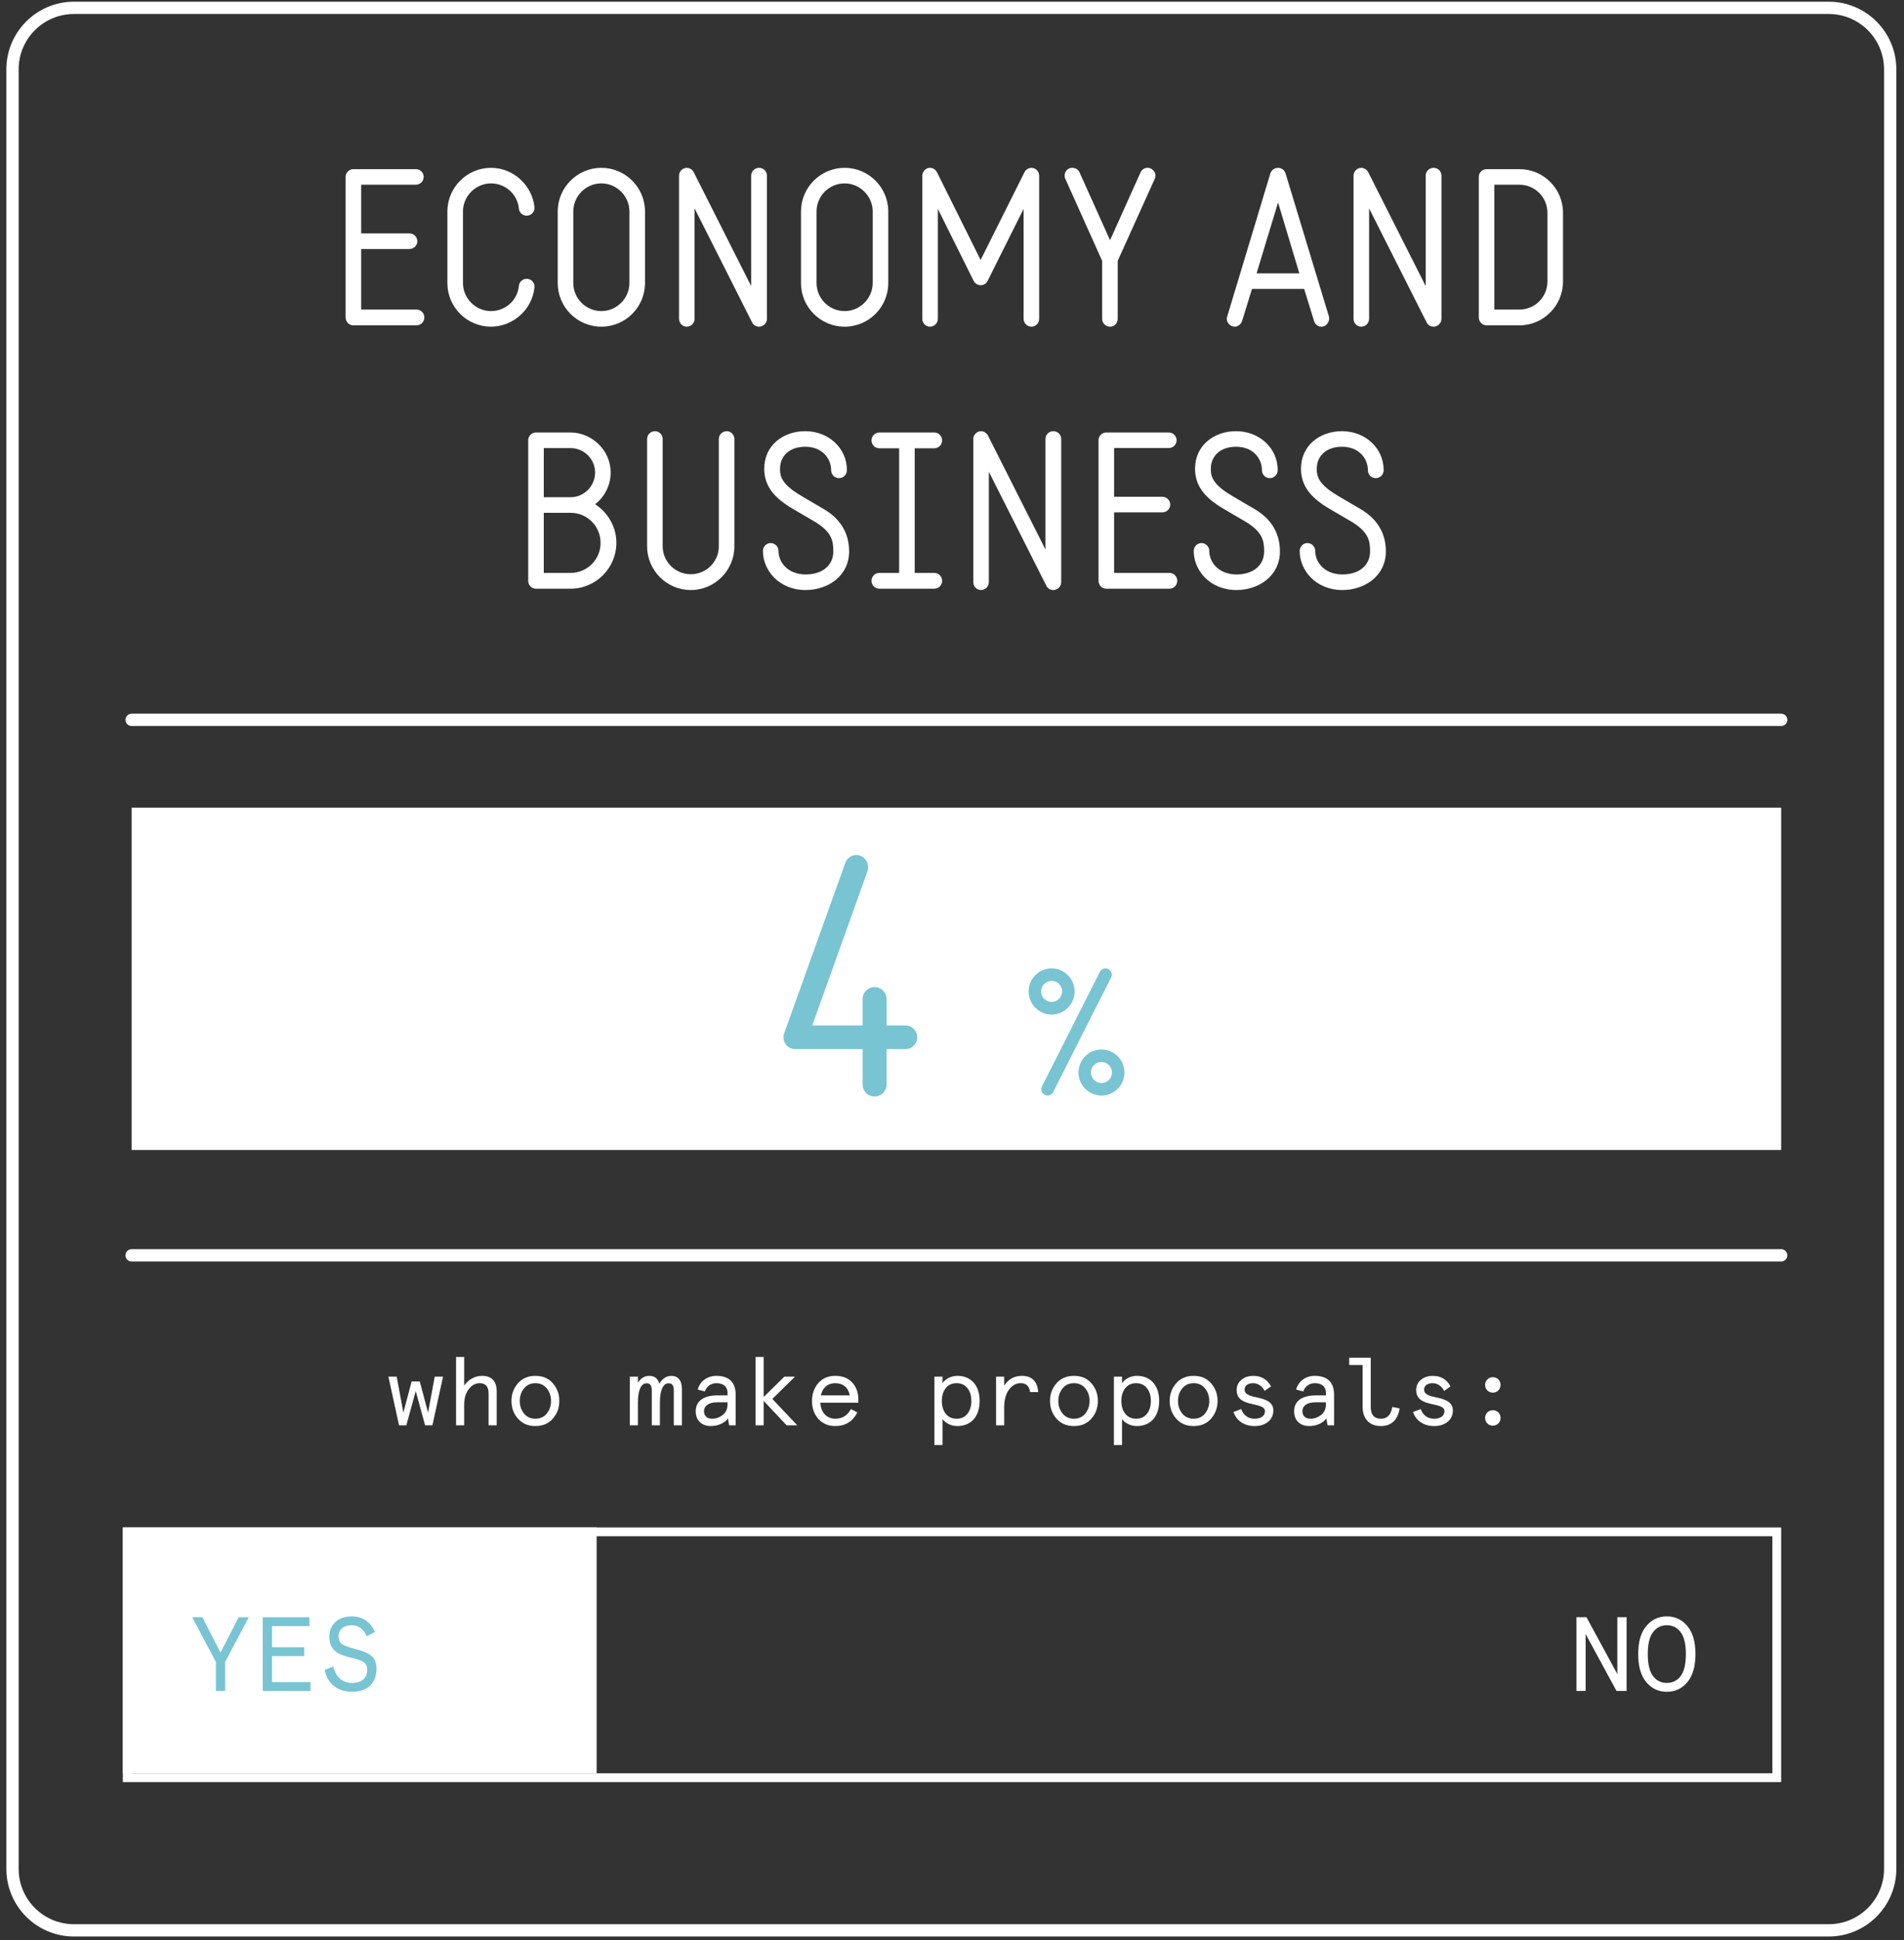 <?xml version="1.0" encoding="utf-8"?>
<!-- Generator: Adobe Illustrator 16.0.0, SVG Export Plug-In . SVG Version: 6.00 Build 0)  -->
<!DOCTYPE svg PUBLIC "-//W3C//DTD SVG 1.1//EN" "http://www.w3.org/Graphics/SVG/1.1/DTD/svg11.dtd">
<svg version="1.1" id="Layer_1" xmlns="http://www.w3.org/2000/svg" xmlns:xlink="http://www.w3.org/1999/xlink" x="0px" y="0px"
	 width="217px" height="221px" viewBox="0 0 217 221" enable-background="new 0 0 217 221" xml:space="preserve">
<rect x="0" y="0" width="217" height="221" fill="#333333" stroke="none"/>
<g id="Layer_1_1_">
</g>
<g id="Layer_3">
	<g>
		<rect x="10.576" y="19.113" fill="none" width="196" height="50.555"/>
	</g>
	<g enable-background="new    ">
		<path fill="#FFFFFF" d="M48.362,36.163c0,0.499-0.4,0.899-0.9,0.899h-7.198c-0.475,0-0.875-0.4-0.875-0.899V20.142
			c0-0.475,0.4-0.875,0.875-0.875h7.124c0.5,0,0.9,0.4,0.9,0.875c0,0.5-0.4,0.899-0.9,0.899h-6.224v5.549h5.499
			c0.5,0,0.9,0.4,0.9,0.9c0,0.475-0.4,0.874-0.9,0.874h-5.499v6.898h6.298C47.962,35.263,48.362,35.663,48.362,36.163z"/>
		<path fill="#FFFFFF" d="M50.989,32.238v-8.147c0-2.725,2.225-4.974,4.974-4.974c2.575,0,4.699,2.024,4.949,4.474
			c0.05,0.475-0.3,0.925-0.8,0.975c-0.475,0.05-0.925-0.3-0.975-0.8c-0.15-1.624-1.524-2.874-3.174-2.874
			c-1.75,0-3.199,1.449-3.199,3.199v8.147c0,1.75,1.45,3.199,3.199,3.199c1.65,0,3.024-1.249,3.174-2.874
			c0.05-0.5,0.5-0.85,0.975-0.8c0.5,0.05,0.85,0.5,0.8,0.975c-0.25,2.574-2.5,4.475-4.949,4.475
			C53.214,37.213,50.989,34.988,50.989,32.238z"/>
		<path fill="#FFFFFF" d="M63.564,32.238v-8.147c0-2.725,2.225-4.974,4.974-4.974c2.75,0,4.974,2.249,4.974,4.974v8.147
			c0,2.75-2.225,4.975-4.974,4.975C65.789,37.213,63.564,34.988,63.564,32.238z M65.338,24.091v8.147
			c0,1.75,1.425,3.199,3.199,3.199c1.75,0,3.199-1.449,3.199-3.199v-8.147c0-1.75-1.449-3.199-3.199-3.199
			C66.763,20.892,65.338,22.341,65.338,24.091z"/>
		<path fill="#FFFFFF" d="M85.711,36.713l-6.548-12.972v12.571c0,0.5-0.4,0.9-0.899,0.9c-0.475,0-0.875-0.4-0.875-0.9V20.017
			c0-0.5,0.425-0.899,0.875-0.899c0.325,0,0.649,0.199,0.8,0.5l6.548,12.972V20.017c0-0.5,0.4-0.899,0.899-0.899
			c0.5,0,0.9,0.399,0.9,0.899v16.296c0,0.425-0.3,0.775-0.7,0.875c-0.075,0.025-0.125,0.025-0.2,0.025
			C86.187,37.213,85.861,37.037,85.711,36.713z"/>
		<path fill="#FFFFFF" d="M91.289,32.238v-8.147c0-2.725,2.225-4.974,4.974-4.974c2.75,0,4.974,2.249,4.974,4.974v8.147
			c0,2.75-2.225,4.975-4.974,4.975C93.514,37.213,91.289,34.988,91.289,32.238z M93.063,24.091v8.147
			c0,1.75,1.425,3.199,3.199,3.199c1.75,0,3.199-1.449,3.199-3.199v-8.147c0-1.75-1.449-3.199-3.199-3.199
			C94.488,20.892,93.063,22.341,93.063,24.091z"/>
		<path fill="#FFFFFF" d="M116.661,36.312V23.791l-4.099,8.197c-0.15,0.325-0.451,0.5-0.801,0.5c-0.324,0-0.625-0.175-0.799-0.5
			l-4.075-8.197v12.521c0,0.5-0.4,0.9-0.9,0.9c-0.475,0-0.875-0.4-0.875-0.9V20.017c0.025-0.5,0.4-0.899,0.875-0.899
			c0.325,0,0.65,0.199,0.8,0.5l4.974,9.997l4.999-9.997c0.149-0.301,0.476-0.5,0.8-0.5c0.525,0,0.875,0.475,0.875,0.899v16.296
			c0,0.5-0.4,0.9-0.875,0.9C117.061,37.213,116.661,36.812,116.661,36.312z"/>
		<path fill="#FFFFFF" d="M131.611,20.366l-4.225,9.348v6.599c0,0.5-0.375,0.9-0.874,0.9c-0.5,0-0.899-0.4-0.899-0.9v-6.599
			l-4.199-9.348c-0.25-0.55,0.125-1.249,0.799-1.249c0.351,0,0.676,0.199,0.826,0.524l3.474,7.724l3.474-7.724
			c0.15-0.325,0.45-0.524,0.801-0.524C131.387,19.117,131.887,19.742,131.611,20.366z"/>
		<path fill="#FFFFFF" d="M150.586,37.213c-0.375,0-0.7-0.25-0.825-0.65l-1.124-3.649h-5.949l-1.125,3.649
			c-0.125,0.375-0.475,0.65-0.85,0.65c-0.524,0-1.049-0.551-0.85-1.15l4.924-16.32c0.125-0.375,0.475-0.625,0.875-0.625
			c0.375,0,0.725,0.25,0.85,0.625l4.949,16.32C151.586,36.588,151.211,37.213,150.586,37.213z M148.086,31.139l-2.424-8.072
			l-2.449,8.072H148.086z"/>
		<path fill="#FFFFFF" d="M162.586,36.713l-6.549-12.972v12.571c0,0.5-0.399,0.9-0.899,0.9c-0.475,0-0.874-0.4-0.874-0.9V20.017
			c0-0.5,0.424-0.899,0.874-0.899c0.325,0,0.649,0.199,0.8,0.5l6.549,12.972V20.017c0-0.5,0.4-0.899,0.899-0.899
			c0.5,0,0.899,0.399,0.899,0.899v16.296c0,0.425-0.299,0.775-0.699,0.875c-0.075,0.025-0.125,0.025-0.2,0.025
			C163.061,37.213,162.736,37.037,162.586,36.713z"/>
		<path fill="#FFFFFF" d="M169.438,37.062c-0.5,0-0.899-0.4-0.899-0.899V20.142c0-0.475,0.399-0.875,0.899-0.875h3.725
			c2.749,0,4.974,2.225,4.974,4.974v7.823c0,2.75-2.225,4.999-4.974,4.999H169.438z M170.312,35.263h2.85
			c1.774,0,3.199-1.425,3.199-3.199V24.24c0-1.774-1.425-3.199-3.199-3.199h-2.85V35.263z"/>
	</g>
	<g enable-background="new    ">
		<path fill="#FFFFFF" d="M70.249,61.839c0,2.874-2.349,5.224-5.224,5.224h-3.949c-0.475,0-0.875-0.4-0.875-0.899V50.142
			c0-0.475,0.4-0.875,0.875-0.875h3.949c2.399,0,4.574,2,4.574,4.549c0,1.475-0.7,2.8-1.774,3.624
			C69.274,58.39,70.249,59.989,70.249,61.839z M61.976,51.041v5.599h3.049c1.55,0,2.799-1.274,2.799-2.824
			c0-1.499-1.25-2.774-2.799-2.774H61.976z M68.449,61.839c0-1.899-1.525-3.424-3.424-3.424h-3.049v6.848h3.049
			C66.924,65.263,68.449,63.738,68.449,61.839z"/>
		<path fill="#FFFFFF" d="M73.751,62.238V50.017c0-0.5,0.4-0.899,0.9-0.899c0.475,0,0.875,0.399,0.875,0.899v12.222
			c0,1.75,1.45,3.175,3.199,3.175c1.775,0,3.199-1.425,3.199-3.175V50.017c0-0.5,0.4-0.899,0.9-0.899
			c0.475,0,0.875,0.399,0.875,0.899v12.222c0,2.725-2.225,4.975-4.974,4.975C75.976,67.213,73.751,64.963,73.751,62.238z"/>
		<path fill="#FFFFFF" d="M86.951,62.764c0-0.5,0.4-0.9,0.875-0.9c0.5,0,0.9,0.4,0.9,0.9c0,1.3,1.075,2.674,3.099,2.674
			c1.924,0,3.149-1.05,3.149-2.624c0-1.175-0.15-2.175-2.05-3.349C90.65,58.14,90.125,57.84,89.6,57.49
			c-1.524-1.05-2.499-2.274-2.499-4.1c0-2.674,2.174-4.273,4.674-4.273c2.624,0,4.749,1.899,4.749,4.448c0,0.5-0.4,0.9-0.9,0.9
			c-0.5,0-0.899-0.4-0.899-0.9c0-1.324-1-2.674-2.949-2.674c-2,0-2.875,1.25-2.875,2.475c0,0.624,0,1.449,1.575,2.574
			c0.375,0.274,1.375,0.875,3.324,1.999c1.924,1.1,2.974,2.725,2.974,4.874c0,2.8-2.424,4.399-4.949,4.399
			C88.775,67.213,86.951,64.963,86.951,62.764z"/>
		<path fill="#FFFFFF" d="M107.374,66.163c0,0.499-0.4,0.899-0.9,0.899h-6.249c-0.5,0-0.899-0.4-0.899-0.899
			c0-0.5,0.4-0.9,0.899-0.9h2.25V51.066h-2.25c-0.5,0-0.899-0.4-0.899-0.899c0-0.5,0.4-0.9,0.899-0.9h6.249c0.5,0,0.9,0.4,0.9,0.9
			c0,0.499-0.4,0.899-0.9,0.899h-2.224v14.196h2.224C106.974,65.263,107.374,65.663,107.374,66.163z"/>
		<path fill="#FFFFFF" d="M119.248,66.713l-6.549-12.972v12.571c0,0.5-0.399,0.9-0.898,0.9c-0.476,0-0.875-0.4-0.875-0.9V50.017
			c0-0.5,0.424-0.899,0.875-0.899c0.324,0,0.648,0.199,0.799,0.5l6.549,12.972V50.017c0-0.5,0.4-0.899,0.899-0.899
			c0.5,0,0.899,0.399,0.899,0.899v16.296c0,0.425-0.299,0.775-0.699,0.875c-0.075,0.025-0.125,0.025-0.2,0.025
			C119.723,67.213,119.398,67.037,119.248,66.713z"/>
		<path fill="#FFFFFF" d="M134.173,66.163c0,0.499-0.399,0.899-0.899,0.899h-7.199c-0.475,0-0.874-0.4-0.874-0.899V50.142
			c0-0.475,0.399-0.875,0.874-0.875h7.124c0.5,0,0.899,0.4,0.899,0.875c0,0.5-0.399,0.899-0.899,0.899h-6.224v5.549h5.498
			c0.5,0,0.9,0.4,0.9,0.9c0,0.475-0.4,0.874-0.9,0.874h-5.498v6.898h6.299C133.773,65.263,134.173,65.663,134.173,66.163z"/>
		<path fill="#FFFFFF" d="M136.051,62.764c0-0.5,0.399-0.9,0.875-0.9c0.5,0,0.899,0.4,0.899,0.9c0,1.3,1.075,2.674,3.099,2.674
			c1.925,0,3.15-1.05,3.15-2.624c0-1.175-0.15-2.175-2.051-3.349c-2.273-1.325-2.799-1.625-3.324-1.975
			c-1.523-1.05-2.498-2.274-2.498-4.1c0-2.674,2.174-4.273,4.674-4.273c2.623,0,4.748,1.899,4.748,4.448c0,0.5-0.4,0.9-0.9,0.9
			c-0.499,0-0.898-0.4-0.898-0.9c0-1.324-1-2.674-2.949-2.674c-2,0-2.875,1.25-2.875,2.475c0,0.624,0,1.449,1.574,2.574
			c0.375,0.274,1.375,0.875,3.324,1.999c1.925,1.1,2.975,2.725,2.975,4.874c0,2.8-2.424,4.399-4.949,4.399
			C137.875,67.213,136.051,64.963,136.051,62.764z"/>
		<path fill="#FFFFFF" d="M148.125,62.764c0-0.5,0.4-0.9,0.875-0.9c0.5,0,0.9,0.4,0.9,0.9c0,1.3,1.074,2.674,3.099,2.674
			c1.925,0,3.149-1.05,3.149-2.624c0-1.175-0.15-2.175-2.05-3.349c-2.274-1.325-2.8-1.625-3.324-1.975
			c-1.524-1.05-2.499-2.274-2.499-4.1c0-2.674,2.174-4.273,4.674-4.273c2.624,0,4.748,1.899,4.748,4.448c0,0.5-0.399,0.9-0.898,0.9
			c-0.5,0-0.9-0.4-0.9-0.9c0-1.324-1-2.674-2.949-2.674c-2,0-2.875,1.25-2.875,2.475c0,0.624,0,1.449,1.575,2.574
			c0.375,0.274,1.374,0.875,3.324,1.999c1.925,1.1,2.974,2.725,2.974,4.874c0,2.8-2.424,4.399-4.948,4.399
			C149.949,67.213,148.125,64.963,148.125,62.764z"/>
	</g>
	<g>
		<g>
			<path fill="none" stroke="#FFFFFF" stroke-width="0.595" stroke-miterlimit="10" d="M78.114,171.947"/>
		</g>
	</g>
	<g>
		<rect x="15" y="92" fill="#FFFFFF" width="188" height="39"/>
	</g>
	<g>
		<rect x="10.576" y="97.394" fill="none" width="196" height="31.106"/>
	</g>
	<g enable-background="new    ">
		<path fill="#78C4D3" d="M104.541,118.179c0,0.722-0.608,1.33-1.33,1.33h-2.166v4.027c0,0.76-0.608,1.367-1.368,1.367
			s-1.368-0.607-1.368-1.367v-4.027h-7.675c-0.912,0-1.596-0.912-1.253-1.824l6.953-19.377c0.19-0.57,0.722-0.912,1.254-0.912
			c0.912,0,1.558,0.912,1.292,1.824l-6.307,17.591h5.737v-3.001c0-0.76,0.608-1.368,1.368-1.368s1.368,0.608,1.368,1.368v3.001
			h2.166C103.933,116.811,104.541,117.419,104.541,118.179z"/>
	</g>
	<g enable-background="new    ">
		<path fill="#78C4D3" d="M119.854,115.574c-1.441,0-2.621-1.181-2.621-2.641c0-1.44,1.18-2.621,2.621-2.621
			c1.439,0,2.62,1.181,2.62,2.621C122.474,114.394,121.293,115.574,119.854,115.574z M119.854,114.134c0.66,0,1.199-0.54,1.199-1.2
			s-0.539-1.2-1.199-1.2s-1.201,0.54-1.201,1.2S119.193,114.134,119.854,114.134z M126.635,111.353l-6.602,13.043
			c-0.12,0.261-0.381,0.4-0.641,0.4c-0.479,0-0.9-0.521-0.64-1.04l6.602-13.043c0.12-0.26,0.38-0.4,0.64-0.4
			C126.475,110.312,126.895,110.833,126.635,111.353z M128.154,122.175c0,1.44-1.18,2.621-2.62,2.621s-2.62-1.181-2.62-2.621
			c0-1.46,1.18-2.62,2.62-2.62S128.154,120.715,128.154,122.175z M126.734,122.175c0-0.66-0.54-1.2-1.2-1.2s-1.2,0.54-1.2,1.2
			s0.54,1.201,1.2,1.201S126.734,122.835,126.734,122.175z"/>
	</g>
	<g>
		<g>
			<path fill="none" stroke="#FFFFFF" stroke-width="0.595" stroke-miterlimit="10" d="M78.297,171.947"/>
		</g>
	</g>
	<g>
		<g>
			<path fill="none" stroke="#FFFFFF" stroke-width="0.595" stroke-miterlimit="10" d="M78.297,171.947"/>
		</g>
	</g>
	<g>
		<rect x="14" y="174" fill="#FFFFFF" width="54" height="28"/>
	</g>
	<g>
		<g>
			<path fill="none" stroke="#FFFFFF" stroke-width="0.595" stroke-miterlimit="10" d="M78.114,171.947"/>
		</g>
	</g>
	<g>
		<g>
			<path fill="none" stroke="#FFFFFF" stroke-width="0.595" stroke-miterlimit="10" d="M78.297,171.947"/>
		</g>
	</g>
	<g>
		<g>
			<path fill="none" stroke="#FFFFFF" stroke-width="0.595" stroke-miterlimit="10" d="M78.297,171.947"/>
		</g>
	</g>
	<g>
		<path fill="#FFFFFF" d="M203,203H14v-29h189V203z M15,202h187v-27H15V202z"/>
	</g>
	<g>
		<rect x="21.412" y="184.127" fill="none" width="46.945" height="38.746"/>
	</g>
	<g enable-background="new    ">
		<path fill="#78C4D3" d="M24.604,189.311l-2.699-5.085h1.164l2.062,4.03l2.063-4.03h1.164l-2.699,5.085v3.311h-1.055V189.311z"/>
		<path fill="#78C4D3" d="M29.944,184.226h5.325v1.008H31v2.41h3.67v1.008H31v2.962h4.39v1.008h-5.445V184.226z"/>
		<path fill="#78C4D3" d="M41.798,186.396c-0.372-0.84-0.936-1.26-1.703-1.26c-0.923,0-1.511,0.48-1.511,1.296
			c0,0.407,0.156,0.707,0.456,0.888c0.312,0.18,0.803,0.359,1.487,0.539c0.611,0.156,0.935,0.252,1.379,0.492
			c0.66,0.336,0.972,0.815,1.007,1.691c0,1.774-1.091,2.674-2.782,2.674c-1.619,0-2.807-0.875-3.13-2.494l0.983-0.384
			c0.324,1.247,1.043,1.871,2.147,1.871c1.056,0,1.727-0.528,1.727-1.523c0-0.348-0.144-0.611-0.3-0.768
			c-0.084-0.084-0.216-0.156-0.408-0.228c-0.372-0.156-0.588-0.229-1.199-0.372c-0.588-0.145-0.876-0.228-1.355-0.468
			c-0.672-0.348-1.02-0.876-1.067-1.883c0-0.684,0.228-1.248,0.684-1.68c0.456-0.443,1.08-0.659,1.883-0.659
			c1.355,0,2.243,0.779,2.627,1.799L41.798,186.396z"/>
	</g>
	<g>
		<rect x="146.747" y="184.127" fill="none" width="46.944" height="38.746"/>
	</g>
	<g enable-background="new    ">
		<path fill="#FFFFFF" d="M184.328,184.226h1.056v8.396h-1.151l-3.514-6.477v6.477h-1.056v-8.396h1.151l3.514,6.477V184.226z"/>
		<path fill="#FFFFFF" d="M189.969,184.13c0.96,0,1.74,0.372,2.352,1.115c0.611,0.731,0.911,1.799,0.911,3.179
			c0,1.379-0.3,2.446-0.911,3.189c-0.611,0.732-1.392,1.104-2.352,1.104c-0.959,0-1.738-0.371-2.35-1.104
			c-0.612-0.743-0.912-1.811-0.912-3.189c0-1.38,0.3-2.447,0.912-3.179C188.23,184.502,189.01,184.13,189.969,184.13z
			 M189.969,185.137c-0.659,0-1.187,0.265-1.582,0.804c-0.396,0.528-0.588,1.355-0.588,2.483c0,1.127,0.191,1.954,0.588,2.494
			c0.396,0.527,0.923,0.792,1.582,0.792c0.66,0,1.188-0.265,1.584-0.792c0.396-0.54,0.588-1.367,0.588-2.494
			c0-1.128-0.192-1.955-0.588-2.483C191.156,185.401,190.629,185.137,189.969,185.137z"/>
	</g>
	<g>
		<rect x="14.5" y="154.572" fill="none" width="188.518" height="11.646"/>
	</g>
	<g enable-background="new    ">
		<path fill="#FFFFFF" d="M49.547,156.816h0.946l-1.21,5.545h-0.836l-1.067-3.895l-1.067,3.895h-0.836l-1.21-5.545h0.946
			l0.759,4.104l0.946-3.554h0.924l0.946,3.554L49.547,156.816z"/>
		<path fill="#FFFFFF" d="M56.609,162.361h-0.924v-3.631c0-0.781-0.341-1.166-1.023-1.166c-0.473,0-0.88,0.221-1.232,0.671
			c-0.352,0.451-0.528,1.046-0.528,1.805v2.321h-0.924v-7.789h0.924v3.268c0.44-0.649,1.188-1.111,2.013-1.111
			c1.133,0,1.694,0.605,1.694,1.805V162.361z"/>
		<path fill="#FFFFFF" d="M58.291,159.589c0-0.792,0.253-1.463,0.748-2.024c0.495-0.561,1.155-0.836,1.98-0.836
			s1.485,0.275,1.98,0.836c0.495,0.562,0.748,1.232,0.748,2.024s-0.253,1.463-0.748,2.024c-0.495,0.561-1.155,0.836-1.98,0.836
			s-1.485-0.275-1.98-0.836C58.544,161.052,58.291,160.381,58.291,159.589z M59.237,159.589c0,0.562,0.165,1.034,0.484,1.431
			c0.319,0.396,0.759,0.594,1.298,0.594s0.979-0.198,1.298-0.594c0.319-0.396,0.484-0.869,0.484-1.431
			c0-0.561-0.165-1.034-0.484-1.43c-0.319-0.396-0.759-0.595-1.298-0.595s-0.979,0.198-1.298,0.595
			C59.402,158.555,59.237,159.028,59.237,159.589z"/>
		<path fill="#FFFFFF" d="M77.718,162.361h-0.924v-3.938c0-0.605-0.176-0.848-0.605-0.848c-0.572,0-0.979,0.716-0.979,2.179v2.607
			h-0.924v-3.938c0-0.605-0.176-0.848-0.605-0.848c-0.572,0-0.979,0.716-0.979,2.179v2.607h-0.924v-5.545h0.924v0.704
			c0.33-0.528,0.759-0.792,1.298-0.792c0.594,0,0.979,0.297,1.144,0.902c0.297-0.539,0.792-0.902,1.364-0.902
			c0.737,0,1.21,0.484,1.21,1.496V162.361z"/>
		<path fill="#FFFFFF" d="M83.845,162.361h-0.748l-0.132-0.781c-0.352,0.518-1.133,0.869-1.958,0.869
			c-0.979,0-1.716-0.594-1.716-1.684c0-1.198,0.935-1.814,2.508-1.814h1.122v-0.242c0-0.804-0.528-1.145-1.276-1.145
			c-0.627,0-1.133,0.385-1.31,0.946l-0.814-0.22c0.253-0.957,1.1-1.562,2.124-1.562c1.364,0,2.2,0.671,2.2,2.135V162.361z
			 M81.149,161.613c0.44,0,0.847-0.144,1.21-0.418c0.374-0.286,0.561-0.715,0.561-1.276v-0.176h-1.21
			c-0.935,0-1.474,0.396-1.474,1.022C80.236,161.294,80.588,161.613,81.149,161.613z"/>
		<path fill="#FFFFFF" d="M86.11,154.572h0.924v4.565l2.365-2.321h1.21l-2.585,2.541l2.838,3.004h-1.21l-2.618-2.783v2.783H86.11
			V154.572z"/>
		<path fill="#FFFFFF" d="M97.826,159.787h-4.334c0.055,1.1,0.726,1.826,1.705,1.826c0.792,0,1.386-0.363,1.782-1.101l0.737,0.386
			c-0.539,1.034-1.375,1.551-2.52,1.551c-0.792,0-1.43-0.275-1.925-0.814c-0.484-0.539-0.726-1.221-0.726-2.046
			c0-0.803,0.242-1.485,0.715-2.035c0.484-0.55,1.133-0.825,1.936-0.825c0.825,0,1.475,0.253,1.937,0.771
			c0.462,0.506,0.693,1.144,0.693,1.903V159.787z M93.557,158.951h3.29c-0.165-0.881-0.759-1.387-1.65-1.387
			C94.327,157.564,93.744,158.082,93.557,158.951z"/>
		<path fill="#FFFFFF" d="M107.417,161.657v2.948h-0.924v-7.789h0.924v0.737c0.341-0.474,0.979-0.825,1.694-0.825
			c1.596,0,2.541,1.133,2.541,2.86s-0.945,2.86-2.541,2.86C108.374,162.449,107.758,162.108,107.417,161.657z M110.707,159.589
			c0-0.605-0.154-1.089-0.451-1.463s-0.716-0.562-1.232-0.562c-0.518,0-0.936,0.188-1.232,0.562s-0.451,0.857-0.451,1.463
			s0.154,1.089,0.451,1.463s0.715,0.562,1.232,0.562c0.517,0,0.936-0.188,1.232-0.562S110.707,160.194,110.707,159.589z"/>
		<path fill="#FFFFFF" d="M117.395,158.577c-0.077-0.672-0.44-1.013-1.067-1.013c-0.517,0-0.968,0.242-1.331,0.737
			c-0.363,0.484-0.551,1.166-0.551,2.058v2.002h-0.924v-5.545h0.924v1.023c0.474-0.737,1.156-1.111,2.047-1.111
			c1.1,0,1.771,0.66,1.826,1.849H117.395z"/>
		<path fill="#FFFFFF" d="M119.671,159.589c0-0.792,0.253-1.463,0.748-2.024c0.495-0.561,1.155-0.836,1.98-0.836
			s1.485,0.275,1.979,0.836c0.496,0.562,0.748,1.232,0.748,2.024s-0.252,1.463-0.748,2.024c-0.494,0.561-1.154,0.836-1.979,0.836
			s-1.485-0.275-1.98-0.836C119.924,161.052,119.671,160.381,119.671,159.589z M120.617,159.589c0,0.562,0.165,1.034,0.484,1.431
			c0.318,0.396,0.759,0.594,1.298,0.594s0.979-0.198,1.298-0.594c0.319-0.396,0.484-0.869,0.484-1.431
			c0-0.561-0.165-1.034-0.484-1.43c-0.318-0.396-0.759-0.595-1.298-0.595s-0.979,0.198-1.298,0.595
			C120.782,158.555,120.617,159.028,120.617,159.589z"/>
		<path fill="#FFFFFF" d="M127.877,161.657v2.948h-0.924v-7.789h0.924v0.737c0.341-0.474,0.979-0.825,1.694-0.825
			c1.595,0,2.541,1.133,2.541,2.86s-0.946,2.86-2.541,2.86C128.834,162.449,128.218,162.108,127.877,161.657z M131.166,159.589
			c0-0.605-0.154-1.089-0.451-1.463s-0.715-0.562-1.232-0.562c-0.517,0-0.935,0.188-1.231,0.562s-0.451,0.857-0.451,1.463
			s0.154,1.089,0.451,1.463s0.715,0.562,1.231,0.562c0.518,0,0.936-0.188,1.232-0.562S131.166,160.194,131.166,159.589z"/>
		<path fill="#FFFFFF" d="M133.311,159.589c0-0.792,0.253-1.463,0.748-2.024c0.495-0.561,1.155-0.836,1.98-0.836
			s1.484,0.275,1.98,0.836c0.494,0.562,0.748,1.232,0.748,2.024s-0.254,1.463-0.748,2.024c-0.496,0.561-1.155,0.836-1.98,0.836
			s-1.485-0.275-1.98-0.836C133.563,161.052,133.311,160.381,133.311,159.589z M134.257,159.589c0,0.562,0.165,1.034,0.483,1.431
			c0.319,0.396,0.76,0.594,1.299,0.594s0.979-0.198,1.298-0.594c0.319-0.396,0.484-0.869,0.484-1.431
			c0-0.561-0.165-1.034-0.484-1.43c-0.319-0.396-0.759-0.595-1.298-0.595s-0.979,0.198-1.299,0.595
			C134.422,158.555,134.257,159.028,134.257,159.589z"/>
		<path fill="#FFFFFF" d="M144.861,157.928l-0.727,0.517c-0.318-0.583-0.77-0.88-1.33-0.88c-0.528,0-0.957,0.242-0.957,0.737
			c0,0.451,0.406,0.682,1.287,0.858c0.473,0.099,0.77,0.165,1.133,0.33c0.518,0.22,0.857,0.594,0.857,1.177
			c0,0.55-0.209,0.99-0.615,1.31c-0.407,0.318-0.914,0.473-1.519,0.473c-1.144,0-2.068-0.583-2.409-1.606l0.88-0.33
			c0.253,0.693,0.781,1.101,1.529,1.101c0.671,0,1.177-0.297,1.177-0.858c0-0.439-0.418-0.594-1.43-0.813
			c-1.133-0.231-1.793-0.628-1.793-1.606c0-0.484,0.187-0.869,0.55-1.166c0.362-0.298,0.813-0.44,1.343-0.44
			C143.75,156.729,144.422,157.125,144.861,157.928z"/>
		<path fill="#FFFFFF" d="M152.045,162.361h-0.748l-0.133-0.781c-0.352,0.518-1.133,0.869-1.958,0.869
			c-0.979,0-1.716-0.594-1.716-1.684c0-1.198,0.935-1.814,2.508-1.814h1.122v-0.242c0-0.804-0.528-1.145-1.276-1.145
			c-0.627,0-1.133,0.385-1.309,0.946l-0.814-0.22c0.253-0.957,1.1-1.562,2.123-1.562c1.365,0,2.201,0.671,2.201,2.135V162.361z
			 M149.35,161.613c0.439,0,0.847-0.144,1.209-0.418c0.375-0.286,0.562-0.715,0.562-1.276v-0.176h-1.21
			c-0.936,0-1.475,0.396-1.475,1.022C148.436,161.294,148.788,161.613,149.35,161.613z"/>
		<path fill="#FFFFFF" d="M155.3,155.496h-1.529v-0.836h2.453v5.611c0,0.891,0.386,1.342,1.167,1.342
			c0.715,0,1.144-0.451,1.287-1.342l0.836,0.165c-0.188,1.319-0.969,2.013-2.123,2.013c-1.287,0-2.091-0.803-2.091-2.178V155.496z"
			/>
		<path fill="#FFFFFF" d="M165.32,157.928l-0.726,0.517c-0.319-0.583-0.771-0.88-1.331-0.88c-0.527,0-0.957,0.242-0.957,0.737
			c0,0.451,0.406,0.682,1.287,0.858c0.473,0.099,0.77,0.165,1.133,0.33c0.518,0.22,0.858,0.594,0.858,1.177
			c0,0.55-0.209,0.99-0.616,1.31c-0.406,0.318-0.913,0.473-1.518,0.473c-1.145,0-2.068-0.583-2.41-1.606l0.881-0.33
			c0.252,0.693,0.781,1.101,1.529,1.101c0.67,0,1.177-0.297,1.177-0.858c0-0.439-0.418-0.594-1.431-0.813
			c-1.133-0.231-1.793-0.628-1.793-1.606c0-0.484,0.188-0.869,0.551-1.166c0.362-0.298,0.813-0.44,1.342-0.44
			C164.21,156.729,164.881,157.125,165.32,157.928z"/>
		<path fill="#FFFFFF" d="M169.512,157.136c0.341-0.341,0.912-0.341,1.254,0c0.341,0.341,0.341,0.913,0,1.254
			c-0.342,0.341-0.913,0.341-1.254,0C169.17,158.049,169.17,157.477,169.512,157.136z M169.512,160.898
			c0.341-0.342,0.912-0.342,1.254,0c0.341,0.341,0.341,0.913,0,1.254c-0.342,0.341-0.913,0.341-1.254,0
			C169.17,161.812,169.17,161.239,169.512,160.898z"/>
	</g>
	<g>
		<g>
			<path fill="#FFFFFF" d="M208.426,220.595h-200c-4.246,0-7.7-3.454-7.7-7.7v-205c0-4.246,3.455-7.7,7.7-7.7h200
				c4.246,0,7.7,3.455,7.7,7.7v205C216.126,217.141,212.672,220.595,208.426,220.595z M8.426,1.594c-3.474,0-6.3,2.826-6.3,6.3v205
				c0,3.474,2.826,6.3,6.3,6.3h200c3.474,0,6.3-2.826,6.3-6.3v-205c0-3.474-2.826-6.3-6.3-6.3H8.426z"/>
		</g>
	</g>
	<g>
		<path fill="#FFFFFF" d="M203,82.7H15c-0.387,0-0.7-0.313-0.7-0.7s0.313-0.7,0.7-0.7h188c0.387,0,0.7,0.313,0.7,0.7
			S203.387,82.7,203,82.7z"/>
	</g>
	<g>
		<path fill="#FFFFFF" d="M203,143.7H15c-0.387,0-0.7-0.313-0.7-0.7s0.313-0.7,0.7-0.7h188c0.387,0,0.7,0.313,0.7,0.7
			S203.387,143.7,203,143.7z"/>
	</g>
</g>
</svg>
